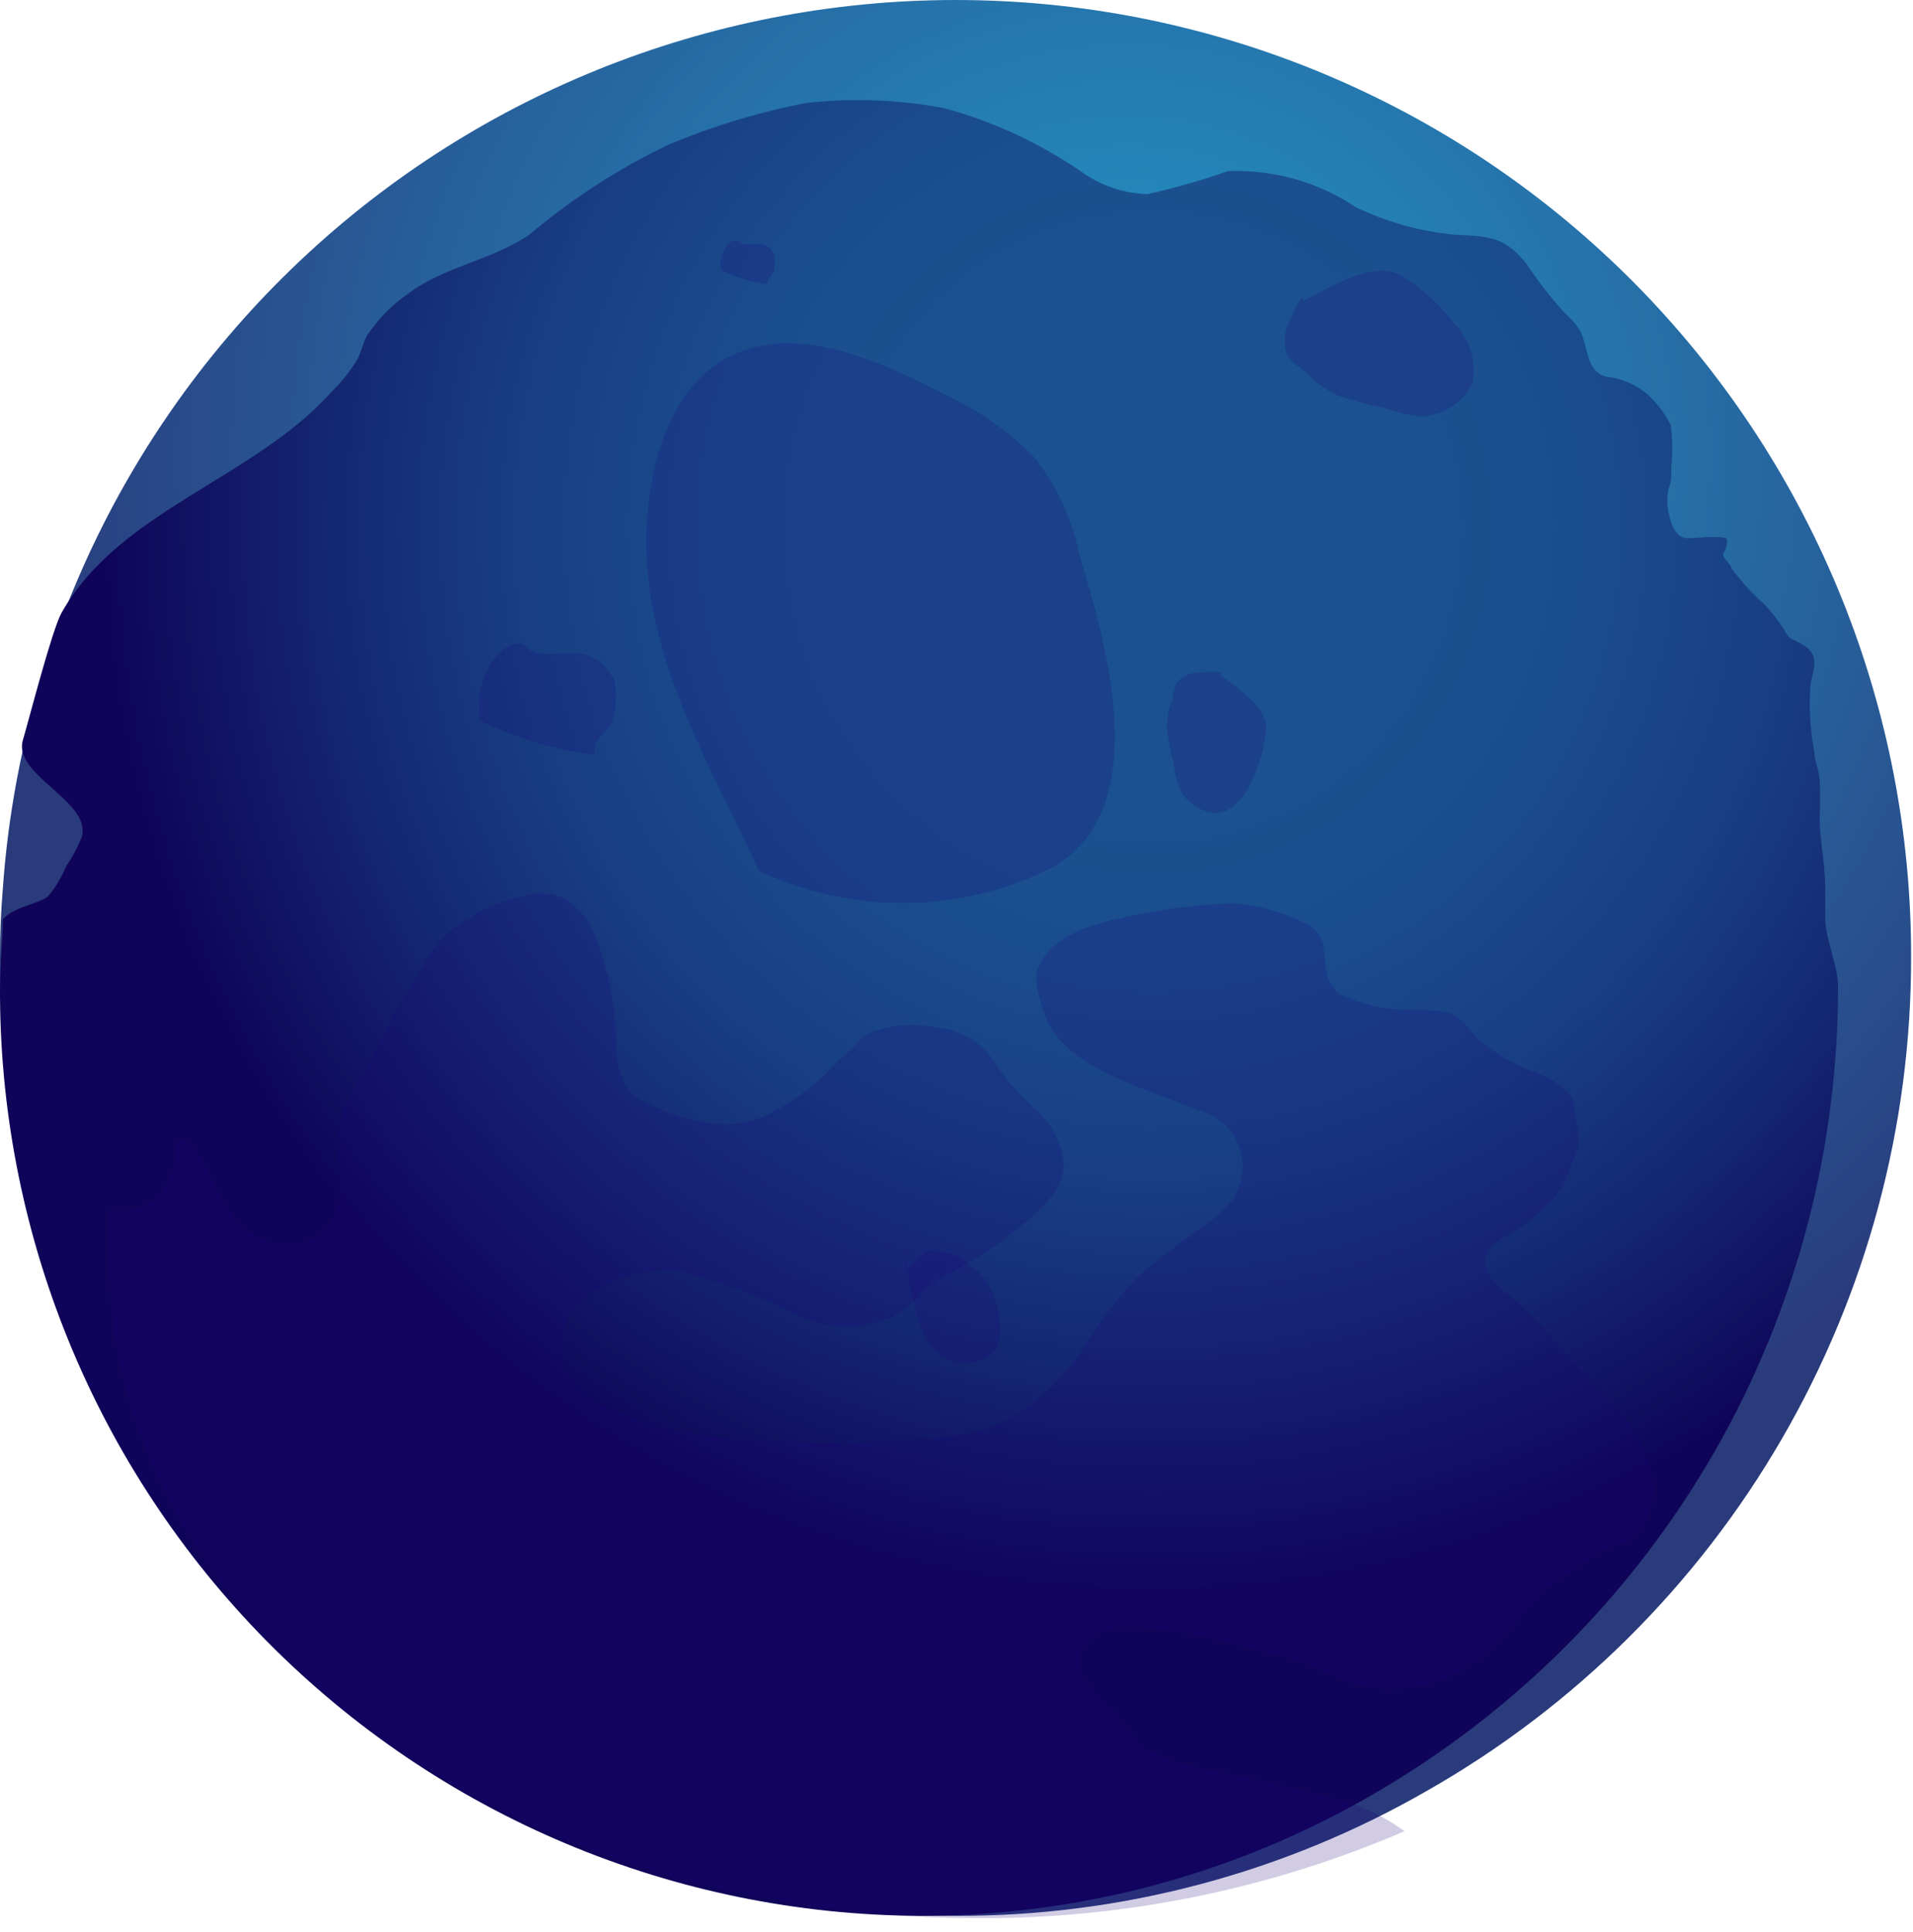 <svg width="101" height="102" viewBox="0 0 101 102" fill="none" xmlns="http://www.w3.org/2000/svg">
<g id="gamefi-moon">
<path id="Vector" d="M100.9 50.541C100.909 59.474 98.554 68.25 94.073 75.976C89.592 83.702 83.145 90.103 75.39 94.526C67.802 98.9 59.194 101.187 50.438 101.157C43.805 101.147 37.238 99.83 31.114 97.281C24.989 94.733 19.426 91.002 14.743 86.302C10.059 81.602 6.347 76.025 3.817 69.889C1.288 63.753 -0.01 57.179 5.25667e-05 50.541C5.25667e-05 49.327 0.049 48.137 0.146 46.971C1.052 33.914 6.993 21.72 16.714 12.963C26.434 4.205 39.175 -0.432 52.247 0.032C65.319 0.495 77.7 6.021 86.778 15.445C95.855 24.869 100.919 37.453 100.9 50.541Z" fill="url(#paint0_radial_355_93)"/>
<path id="Vector_2" d="M0.147 48.55C0.147 49.691 0.001 50.833 0.001 52.023C-0.041 58.44 1.183 64.802 3.601 70.746C6.019 76.689 9.584 82.097 14.093 86.661C18.602 91.224 23.965 94.854 29.877 97.341C35.789 99.828 42.133 101.125 48.545 101.157C56.968 101.174 65.244 98.953 72.526 94.721C80.004 90.389 86.208 84.161 90.512 76.665C94.816 69.168 97.069 60.669 97.041 52.023C97.041 51.051 96.386 49.594 96.362 48.501C96.362 47.943 96.362 47.36 96.362 46.801C96.362 45.562 96.071 44.372 96.071 43.158C96.107 42.535 96.107 41.911 96.071 41.288C96.071 40.729 95.804 40.219 95.779 39.661C95.569 38.499 95.503 37.316 95.585 36.139C95.731 35.362 96.095 34.633 95.27 34.099C94.444 33.565 94.566 33.904 94.177 33.224C93.887 32.765 93.554 32.334 93.182 31.937C92.523 31.356 91.929 30.704 91.41 29.994C91.41 29.849 90.973 29.436 90.973 29.314C90.973 29.193 91.313 28.731 91.143 28.416C90.464 28.27 89.76 28.416 89.08 28.416C88.401 28.416 88.134 27.468 88.037 26.691C87.996 26.279 88.054 25.862 88.206 25.477C88.255 25.057 88.255 24.633 88.206 24.214V24.869C88.317 24.064 88.317 23.247 88.206 22.441C87.885 21.807 87.449 21.239 86.92 20.765C86.314 20.278 85.581 19.975 84.808 19.891C83.716 19.599 83.886 18.385 83.425 17.462C83.205 17.116 82.935 16.805 82.624 16.539C81.894 15.743 81.229 14.89 80.633 13.989C79.444 12.434 78.546 12.483 76.726 12.386C74.949 12.207 73.216 11.722 71.604 10.953C69.606 9.613 67.235 8.942 64.832 9.034C63.442 9.524 62.023 9.929 60.585 10.248C59.337 10.214 58.129 9.809 57.114 9.083C54.895 7.554 52.432 6.412 49.832 5.707C47.431 5.256 44.977 5.166 42.55 5.439C40.053 5.924 37.613 6.664 35.269 7.65C32.652 8.905 30.205 10.489 27.987 12.361C25.997 13.746 23.448 14.062 21.53 15.519C20.676 16.111 19.943 16.861 19.37 17.729C19.176 18.093 19.079 18.555 18.885 18.943C18.508 19.574 18.051 20.154 17.526 20.668C13.375 25.307 6.312 26.934 3.253 32.35C2.744 33.249 1.506 38.082 1.215 39.053C0.632 40.924 4.831 42.284 4.321 44.178C4.105 44.725 3.828 45.246 3.496 45.733C3.263 46.304 2.944 46.836 2.55 47.311C2.113 47.724 0.681 47.87 0.147 48.55Z" fill="url(#paint1_radial_355_93)"/>
<g id="Vector_3" style="mix-blend-mode:multiply" opacity="0.2">
<path d="M84.445 73.42C85.626 74.494 86.533 75.835 87.09 77.331C87.399 78.318 87.32 79.386 86.872 80.318C86.709 80.641 86.496 80.936 86.241 81.192C85.834 81.396 85.412 81.566 84.979 81.702C84.244 82.065 83.545 82.496 82.891 82.99C82.551 83.257 82.333 83.281 81.75 83.743C81.168 84.204 80.804 84.811 80.294 85.297C79.347 86.598 78.119 87.669 76.702 88.43C75.607 88.934 74.412 89.183 73.207 89.159C71.939 89.06 70.707 88.696 69.59 88.09C68.803 87.771 67.992 87.519 67.163 87.337C66.095 87.046 65.002 86.681 63.886 86.487C62.407 86.125 60.894 85.922 59.371 85.88C58.133 85.928 56.944 86.633 56.944 87.701C56.944 88.77 58.133 89.669 58.886 90.47C59.153 90.737 59.202 90.956 59.566 91.32C59.93 91.685 60.099 92.17 60.585 92.438C61.553 92.889 62.572 93.223 63.619 93.433C64.93 93.749 66.168 93.871 67.357 94.235C68.831 94.533 70.29 94.906 71.726 95.352C72.588 95.693 73.403 96.142 74.153 96.688C67.003 99.768 59.292 101.331 51.507 101.278C26.24 101.278 5.754 85.637 5.754 66.353V63.924H6.264C6.807 63.967 7.351 63.841 7.82 63.562C8.29 63.284 8.662 62.867 8.885 62.37C8.989 62.005 9.119 61.647 9.273 61.301V60.378C9.88 59.795 10.536 61.107 10.681 61.349C11.676 63.001 12.405 65.746 15.196 65.697C17.987 65.648 18.23 62.855 17.866 61.374C17.629 60.036 17.925 58.658 18.691 57.536C19.905 55.35 20.948 53.14 22.332 51.027C22.864 49.951 23.71 49.061 24.759 48.477C25.704 47.887 26.749 47.475 27.842 47.263C28.491 47.123 29.168 47.182 29.784 47.433C30.446 47.852 30.976 48.45 31.313 49.157C31.939 50.641 32.324 52.215 32.453 53.82C32.623 55.083 32.283 56.929 33.594 57.925C34.601 58.542 35.711 58.97 36.871 59.188C37.589 59.384 38.341 59.427 39.077 59.314C39.812 59.201 40.516 58.935 41.143 58.532C41.909 58.082 42.632 57.561 43.303 56.978C43.788 56.541 44.225 55.982 44.735 55.593C44.929 55.45 45.101 55.278 45.245 55.083C45.467 54.827 45.739 54.62 46.046 54.476C47.178 54.083 48.397 54.016 49.565 54.282C50.122 54.332 50.661 54.501 51.147 54.778C51.633 55.054 52.053 55.432 52.381 55.885C52.989 56.824 53.706 57.689 54.517 58.459C54.967 58.808 55.342 59.244 55.622 59.74C55.901 60.236 56.078 60.784 56.143 61.349C56.216 62.758 55.172 63.657 54.007 64.653C52.747 65.681 51.389 66.584 49.954 67.349C49.528 67.551 49.129 67.803 48.764 68.101C48.392 68.626 47.912 69.065 47.357 69.389C46.531 69.815 45.615 70.037 44.687 70.037C43.758 70.037 42.842 69.815 42.017 69.389C40.148 68.46 38.187 67.727 36.167 67.203C35.091 67.011 33.984 67.085 32.943 67.42C31.903 67.754 30.959 68.338 30.196 69.121C29.931 69.584 29.759 70.095 29.693 70.625C29.626 71.154 29.665 71.692 29.808 72.206C30.239 73.167 31.033 73.918 32.017 74.295C33.698 75.034 35.468 75.548 37.284 75.825C38.134 75.963 38.995 76.028 39.856 76.019C40.682 75.995 41.458 76.189 42.284 76.189C43.806 76.262 45.332 76.214 46.847 76.043C48.518 76.053 50.185 75.891 51.823 75.558C53.39 74.998 54.792 74.055 55.9 72.813C57.114 71.623 57.697 70.19 58.764 68.951C59.218 68.351 59.713 67.783 60.245 67.251C60.901 66.717 61.313 66.426 62.284 65.648C63.255 64.871 64.736 64.094 65.245 63.05C65.466 62.635 65.588 62.175 65.604 61.706C65.62 61.236 65.529 60.769 65.337 60.34C65.145 59.911 64.857 59.532 64.496 59.231C64.136 58.931 63.711 58.717 63.255 58.605C60.512 57.488 56.993 56.589 55.512 54.33C55.229 53.831 55.024 53.29 54.905 52.727C54.73 52.297 54.672 51.828 54.735 51.367C55.124 49.837 56.92 48.963 58.789 48.574C60.834 48.074 62.923 47.782 65.027 47.7C66.341 47.786 67.627 48.124 68.813 48.696C70.658 49.497 69.347 51.343 70.658 52.436C71.786 53.009 73.033 53.309 74.299 53.31C75.056 53.276 75.815 53.342 76.556 53.505C77.284 53.772 77.503 54.33 77.964 54.792C78.866 55.591 79.912 56.209 81.046 56.613C81.684 56.829 82.265 57.186 82.746 57.658C83.255 58.216 83.061 58.751 83.255 59.407C83.426 60.107 83.321 60.845 82.964 61.471C82.787 62.133 82.463 62.747 82.017 63.268C81.509 63.814 80.957 64.318 80.367 64.774C79.784 65.163 78.91 65.478 78.571 66.037C77.94 67.057 79.226 68.029 80.051 68.709C80.755 69.34 81.412 70.022 82.017 70.749C82.721 71.647 83.644 72.498 84.445 73.42Z" fill="#190078"/>
</g>
<g id="Vector_4" style="mix-blend-mode:multiply" opacity="0.2">
<path d="M40.075 45.975C37.332 40.049 33.764 34.366 34.152 27.566C34.395 23.655 35.827 19.211 40.05 18.288C43.424 17.559 47.332 19.502 50.245 21.008C51.835 21.785 53.286 22.819 54.541 24.068C55.751 25.565 56.584 27.331 56.968 29.217C58.376 33.856 61.07 42.891 55.415 45.878C53.029 47.047 50.412 47.663 47.756 47.679C45.1 47.696 42.474 47.114 40.075 45.975Z" fill="#190078"/>
</g>
<g id="Vector_5" style="mix-blend-mode:multiply" opacity="0.2">
<path d="M38.083 14.28C38.852 14.64 39.67 14.885 40.51 15.009C40.51 14.645 40.777 14.572 40.874 14.28C40.936 14.008 40.936 13.726 40.874 13.454C40.81 13.291 40.701 13.15 40.559 13.046C40.417 12.943 40.248 12.882 40.073 12.872C39.799 12.896 39.523 12.896 39.248 12.872C39.054 12.872 39.078 12.677 38.86 12.702C38.277 12.702 37.986 13.624 38.035 14.086L38.083 14.28Z" fill="#190078"/>
</g>
<g id="Vector_6" style="mix-blend-mode:multiply" opacity="0.2">
<path d="M25.316 38.033C27.243 38.972 29.308 39.595 31.433 39.879C31.214 38.956 32.064 38.762 32.331 38.033C32.528 37.372 32.57 36.673 32.452 35.993C32.287 35.574 32.01 35.209 31.649 34.939C31.289 34.669 30.861 34.504 30.413 34.463C29.734 34.463 28.981 34.633 28.326 34.463C27.67 34.293 27.889 33.929 27.379 33.977C25.923 34.099 25.146 36.406 25.316 37.475V38.033Z" fill="#190078"/>
</g>
<g id="Vector_7" style="mix-blend-mode:multiply" opacity="0.2">
<path d="M68.812 15.883C69.953 15.325 72.404 13.746 73.885 14.499C75.027 15.181 76.025 16.08 76.822 17.146C77.212 17.549 77.499 18.039 77.659 18.576C77.82 19.113 77.849 19.68 77.744 20.231C77.497 20.735 77.118 21.163 76.649 21.471C76.179 21.779 75.635 21.954 75.074 21.979C74.387 21.921 73.71 21.774 73.06 21.542C72.238 21.372 71.428 21.153 70.633 20.886C69.994 20.583 69.418 20.163 68.934 19.648C68.642 19.381 68.254 19.21 68.035 18.87C67.893 18.593 67.818 18.284 67.818 17.972C67.818 17.659 67.893 17.351 68.035 17.073C68.254 16.49 68.837 15.276 68.812 15.883Z" fill="#190078"/>
</g>
<g id="Vector_8" style="mix-blend-mode:multiply" opacity="0.2">
<path d="M64.419 35.629C65.147 36.212 66.968 37.329 66.846 38.543C66.76 39.517 66.488 40.465 66.045 41.336C65.778 41.968 65.074 42.867 64.322 42.915C63.907 42.92 63.498 42.809 63.142 42.595C62.786 42.38 62.497 42.071 62.307 41.701C62.124 41.233 62.001 40.743 61.943 40.243C61.795 39.652 61.681 39.051 61.603 38.446C61.604 37.922 61.703 37.403 61.895 36.916C61.933 36.625 62.006 36.34 62.113 36.066C62.252 35.885 62.433 35.739 62.64 35.642C62.847 35.545 63.074 35.499 63.303 35.507C63.837 35.459 64.783 35.459 64.419 35.629Z" fill="#190078"/>
</g>
<g id="Vector_9" style="mix-blend-mode:multiply" opacity="0.2">
<path d="M47.793 66.474C48.206 68.296 48.278 71.963 51.021 71.939C52.429 71.939 52.987 71.04 52.769 69.753C52.736 69.022 52.503 68.314 52.097 67.707C51.69 67.099 51.125 66.614 50.463 66.304C50.056 66.157 49.632 66.067 49.201 66.037C48.691 66.037 48.23 66.838 47.793 67.081V66.474Z" fill="#190078"/>
</g>
</g>
<defs>
<radialGradient id="paint0_radial_355_93" cx="0" cy="0" r="1" gradientUnits="userSpaceOnUse" gradientTransform="translate(59.464 24.033) scale(58.272 58.886)">
<stop stop-color="#2395C7"/>
<stop offset="0.22" stop-color="#2487BB"/>
<stop offset="0.63" stop-color="#27629D"/>
<stop offset="1" stop-color="#2A3B7C"/>
</radialGradient>
<radialGradient id="paint1_radial_355_93" cx="0" cy="0" r="1" gradientUnits="userSpaceOnUse" gradientTransform="translate(60.915 27.932) scale(55.495 56.096)">
<stop offset="0.28" stop-color="#1B5190"/>
<stop offset="0.43" stop-color="#1A4C8D"/>
<stop offset="0.61" stop-color="#183E83"/>
<stop offset="0.79" stop-color="#142772"/>
<stop offset="0.99" stop-color="#0F075B"/>
<stop offset="1" stop-color="#0F0459"/>
</radialGradient>
</defs>
</svg>
